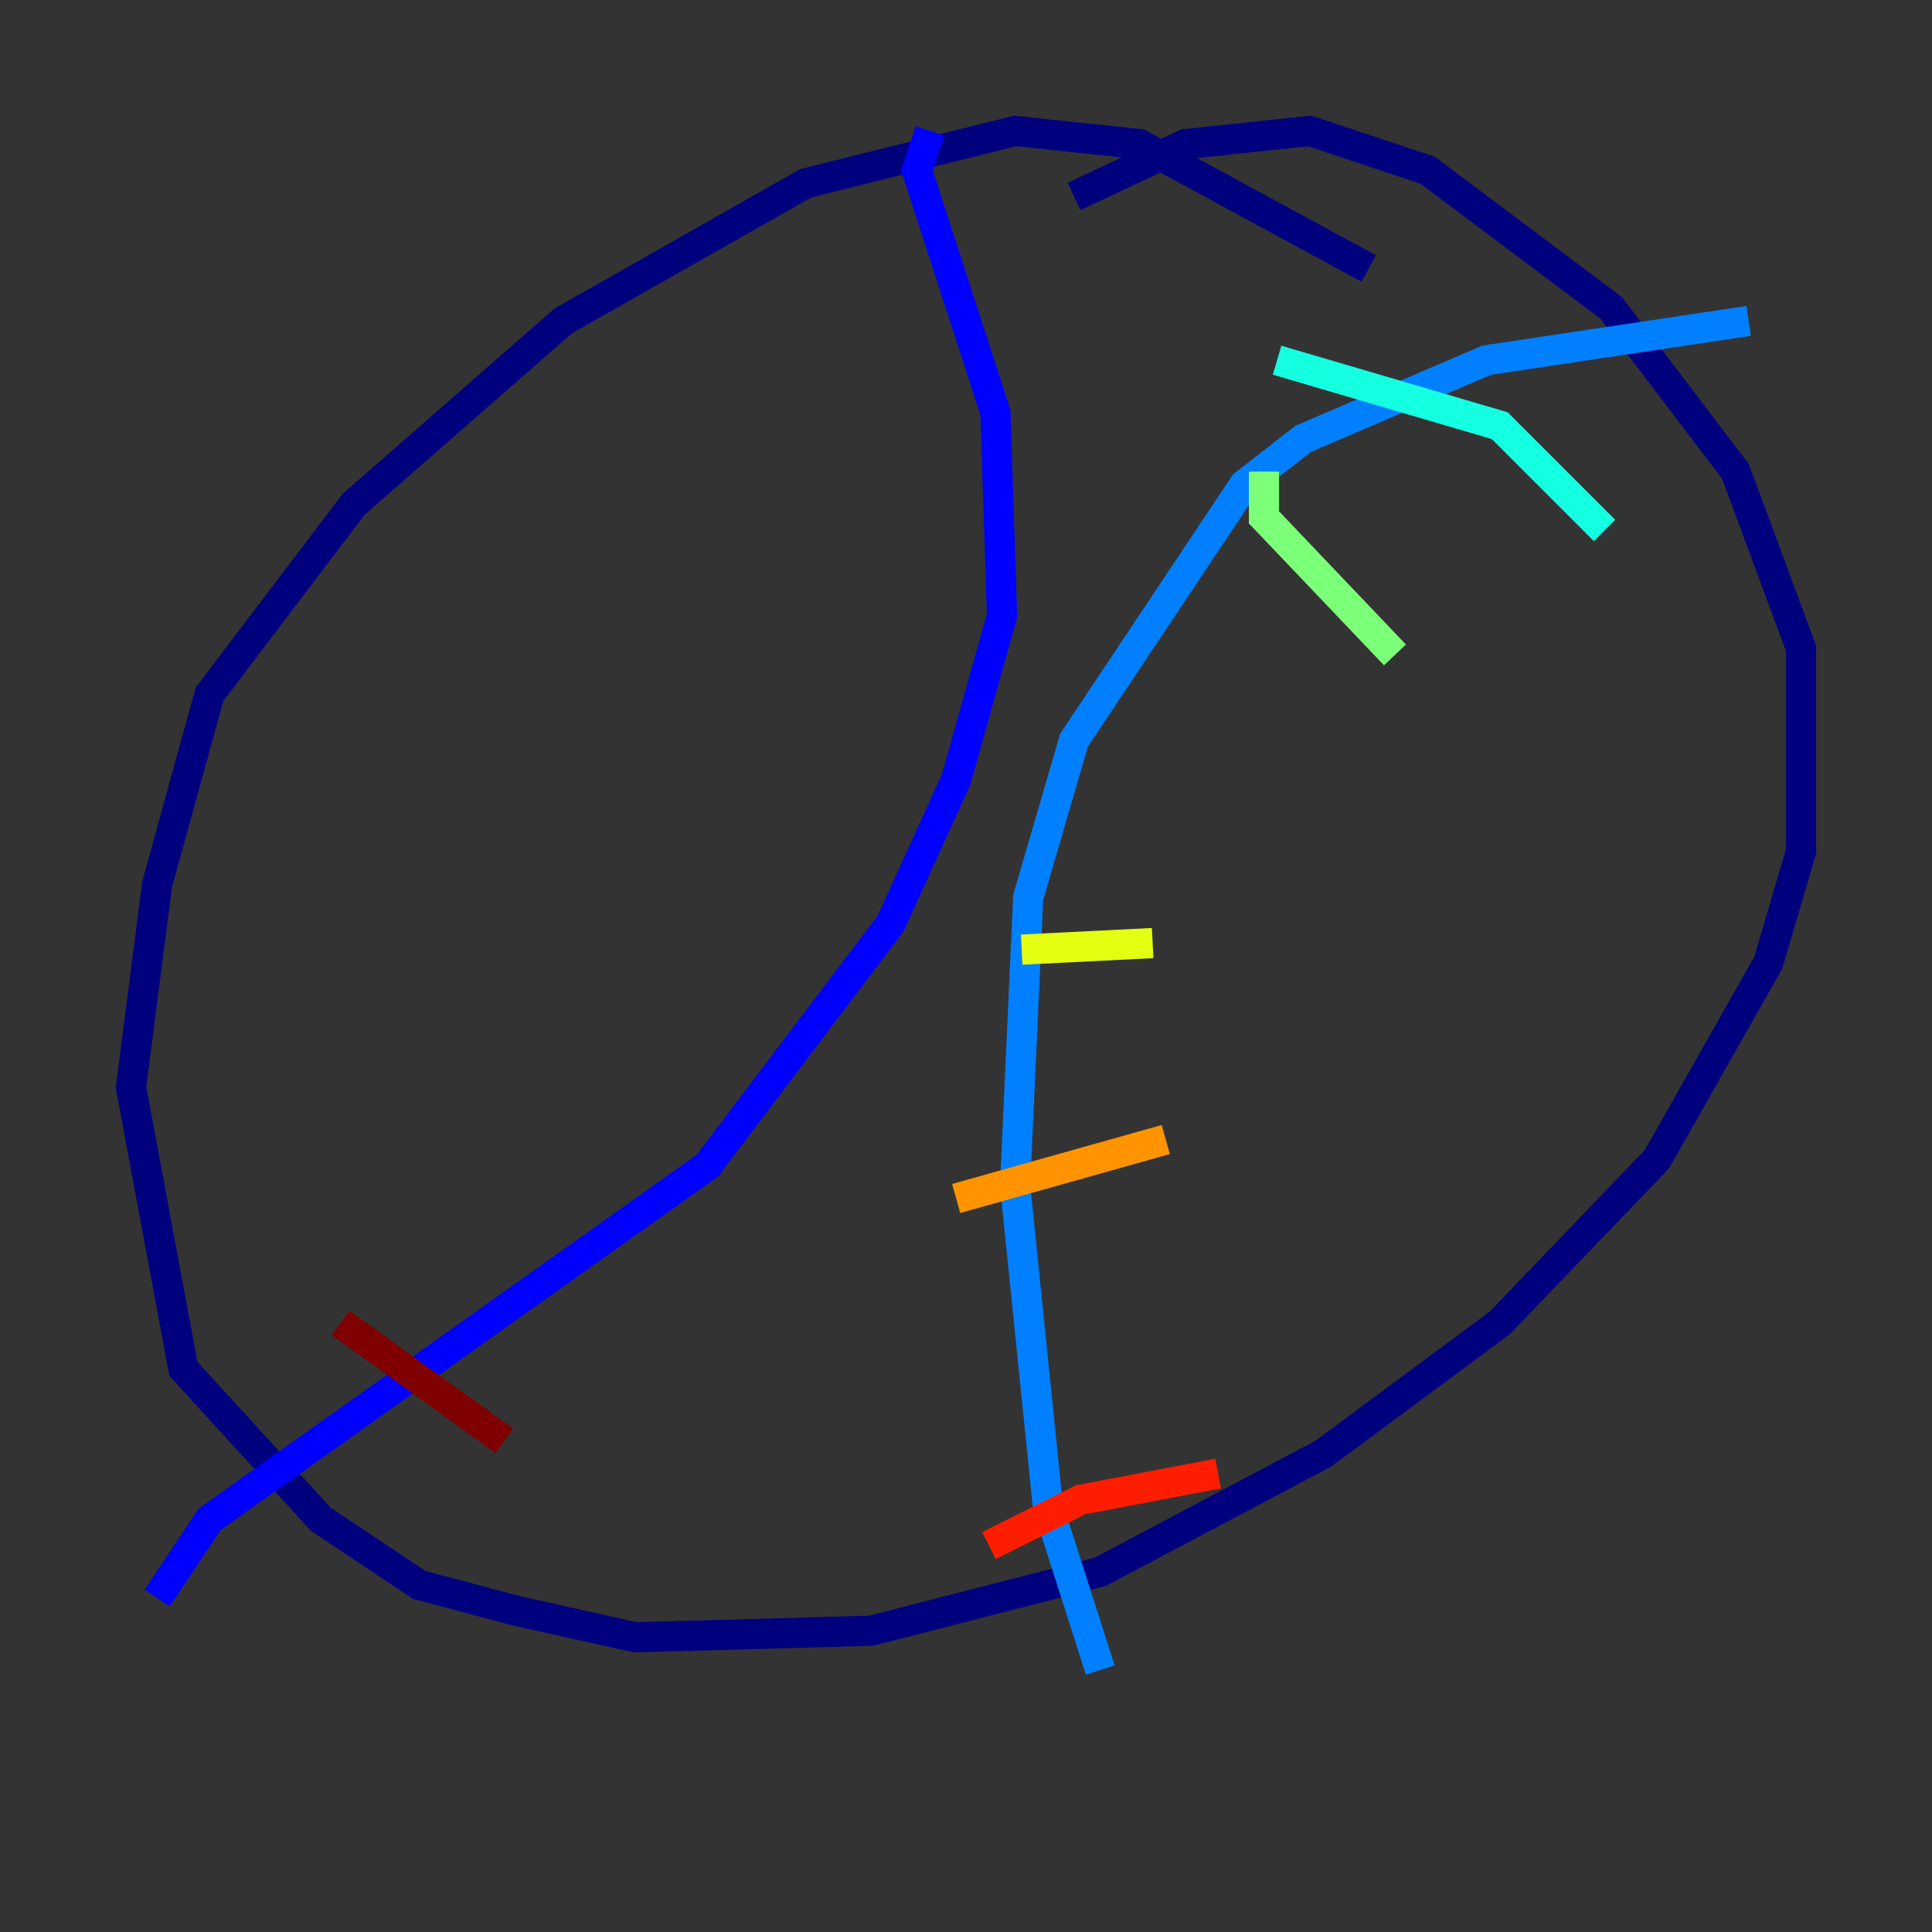 <?xml version="1.0" encoding="utf-8" ?>
<svg baseProfile="tiny" height="128" version="1.2" viewBox="0,0,128,128" width="128" xmlns="http://www.w3.org/2000/svg" xmlns:ev="http://www.w3.org/2001/xml-events" xmlns:xlink="http://www.w3.org/1999/xlink"><rect x="0" y="0" width="128" height="128" fill="#333333" stroke="none"/><defs /><polyline fill="none" points="90.685,17.79 75.498,9.546 67.254,8.678 53.37,12.149 37.315,21.261 23.43,33.41 13.885,45.993 10.414,58.576 8.678,72.027 12.149,90.685 21.261,100.664 27.77,105.003 34.278,106.739 42.088,108.475 57.709,108.041 72.895,104.136 87.647,96.325 99.363,87.647 109.776,76.8 117.153,63.783 119.322,56.407 119.322,42.956 114.983,31.241 106.739,20.393 94.59,11.281 86.78,8.678 78.536,9.546 71.159,13.017" stroke="#00007f" stroke-width="2" /><polyline fill="none" points="61.614,8.678 60.746,11.281 65.953,27.336 66.386,40.786 63.349,51.634 59.01,61.18 46.861,77.234 13.885,100.664 10.414,105.871" stroke="#0000ff" stroke-width="2" /><polyline fill="none" points="115.851,21.261 98.495,23.864 86.346,29.071 82.441,32.108 71.159,49.031 68.122,59.444 67.254,78.536 69.424,99.797 72.895,110.644" stroke="#0080ff" stroke-width="2" /><polyline fill="none" points="84.61,23.864 99.363,28.203 106.305,35.146" stroke="#15ffe1" stroke-width="2" /><polyline fill="none" points="83.742,31.241 83.742,34.278 92.42,43.39" stroke="#7cff79" stroke-width="2" /><polyline fill="none" points="67.688,62.915 76.366,62.481" stroke="#e4ff12" stroke-width="2" /><polyline fill="none" points="63.349,79.403 77.234,75.498" stroke="#ff9400" stroke-width="2" /><polyline fill="none" points="65.519,102.4 71.593,99.363 80.705,97.627" stroke="#ff1d00" stroke-width="2" /><polyline fill="none" points="22.563,87.647 33.41,95.458" stroke="#7f0000" stroke-width="2" /></svg>